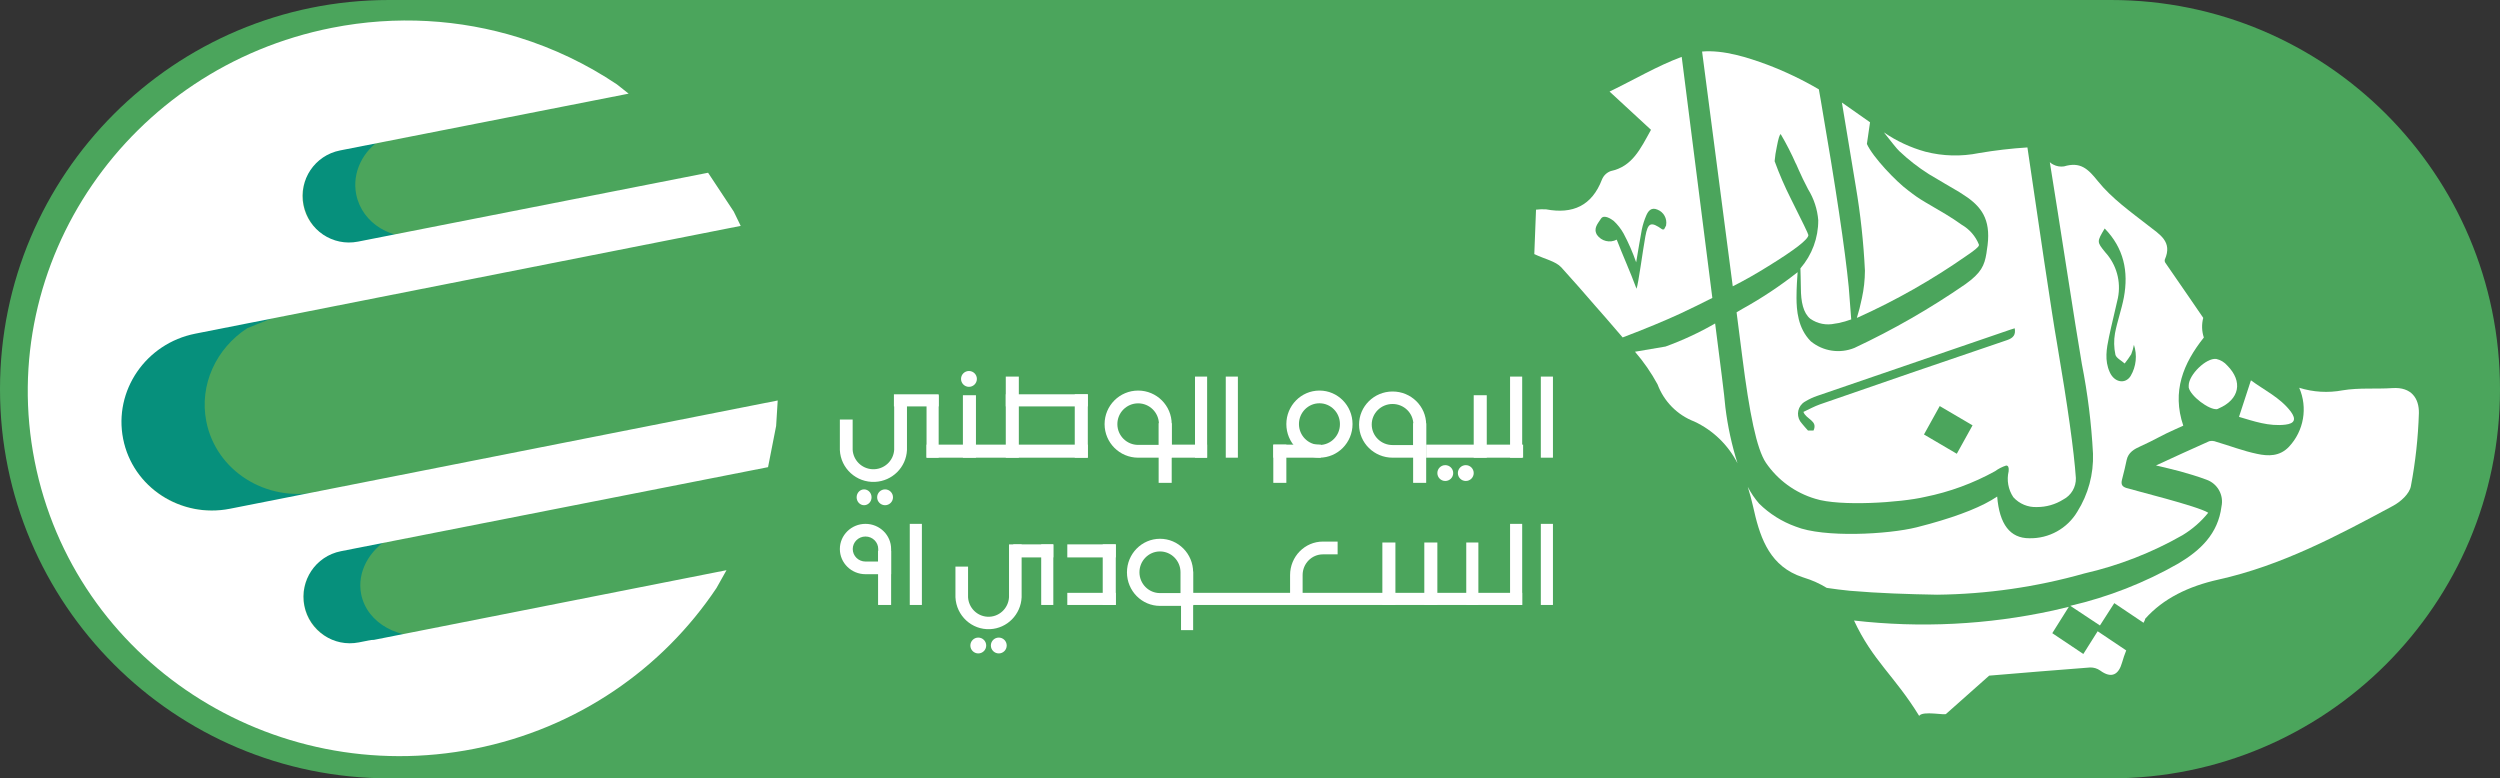 <svg width="2682" height="835" xmlns="http://www.w3.org/2000/svg" xmlns:xlink="http://www.w3.org/1999/xlink" overflow="hidden"><rect width="100%" height="100%" fill="#333333" stroke="none"/><defs><clipPath id="clip0"><rect x="1249" y="103" width="2682" height="835"/></clipPath></defs><g clip-path="url(#clip0)" transform="translate(-1249 -103)"><path d="M1249 520.5C1249 289.921 1435.92 103 1666.5 103L3513.5 103C3744.08 103 3931 289.921 3931 520.5L3931 520.5C3931 751.079 3744.08 938 3513.5 938L1666.5 938C1435.92 938 1249 751.079 1249 520.5Z" fill="#4DAC5F" fill-rule="evenodd" fill-opacity="0.941"/><path d="M2902 507 2915 507 2915 594.001 2902 594.001Z" fill="#FFFFFF" fill-rule="evenodd"/><path d="M2869 507 2882 507 2882 594.001 2869 594.001Z" fill="#FFFFFF" fill-rule="evenodd"/><path d="M2564 507 2577 507 2577 594.001 2564 594.001Z" fill="#FFFFFF" fill-rule="evenodd"/><path d="M2531 507 2544 507 2544 594.001 2531 594.001Z" fill="#FFFFFF" fill-rule="evenodd"/><path d="M2402 526 2416 526 2416 594 2402 594Z" fill="#FFFFFF" fill-rule="evenodd"/><path d="M2328 507 2342 507 2342 594.001 2328 594.001Z" fill="#FFFFFF" fill-rule="evenodd"/><path d="M2883 580 2883 594 2779 594 2779 580Z" fill="#FFFFFF" fill-rule="evenodd"/><path d="M2416 580 2416 594 2243 594 2243 580Z" fill="#FFFFFF" fill-rule="evenodd"/><path d="M2830 527 2844 527 2844 594 2830 594Z" fill="#FFFFFF" fill-rule="evenodd"/><path d="M2282 527 2296 527 2296 594 2282 594Z" fill="#FFFFFF" fill-rule="evenodd"/><path d="M2243 527 2256 527 2256 594 2243 594Z" fill="#FFFFFF" fill-rule="evenodd"/><path d="M2765 557 2779 557 2779 621.001 2765 621.001Z" fill="#FFFFFF" fill-rule="evenodd"/><path d="M2615 580 2629 580 2629 621 2615 621Z" fill="#FFFFFF" fill-rule="evenodd"/><path d="M2615 594 2615 580 2666 580 2666 594Z" fill="#FFFFFF" fill-rule="evenodd"/><path d="M2328 539 2328 526 2416 526 2416 539Z" fill="#FFFFFF" fill-rule="evenodd"/><path d="M2208 539 2208 526 2256 526 2256 539Z" fill="#FFFFFF" fill-rule="evenodd"/><path d="M2503 594 2503 580 2544 580 2544 594Z" fill="#FFFFFF" fill-rule="evenodd"/><path d="M2664.5 522C2644.89 522 2629 538.118 2629 558 2629 577.883 2644.89 594.001 2664.5 594.001 2684.11 594.001 2700 577.882 2700 558 2700 557.975 2700 557.949 2700 557.924 2700 538.083 2684.14 522 2664.58 522 2664.55 522 2664.52 522 2664.5 522ZM2664.5 580.213C2652.36 580.213 2642.52 570.233 2642.52 557.924 2642.52 545.613 2652.36 535.634 2664.5 535.634 2676.64 535.634 2686.48 545.613 2686.48 557.924 2686.61 570.19 2676.9 580.239 2664.8 580.365 2664.7 580.366 2664.6 580.366 2664.5 580.366Z" fill="#FFFFFF" fill-rule="evenodd"/><path d="M2779 558.424C2778.96 538.819 2762.8 522.958 2742.92 523 2723.04 523.041 2706.96 538.969 2707 558.576 2707.04 578.152 2723.15 594.001 2743 594.001L2779 594.001ZM2765.26 580.452 2743 580.452C2730.67 580.493 2720.63 570.666 2720.59 558.5 2720.55 546.336 2730.51 536.44 2742.85 536.398 2755.18 536.356 2765.21 546.184 2765.26 558.349 2765.26 558.374 2765.26 558.4 2765.26 558.424Z" fill="#FFFFFF" fill-rule="evenodd"/><path d="M2492 557 2506 557 2506 621.001 2492 621.001Z" fill="#FFFFFF" fill-rule="evenodd"/><path d="M2506 558C2506 538.118 2489.88 522 2470 522 2450.12 522 2434 538.118 2434 558 2434 577.882 2450.12 594.001 2470 594.001L2506 594.001ZM2492.29 580.289 2470.08 580.289C2457.77 580.332 2447.75 570.387 2447.71 558.077 2447.66 545.767 2457.61 535.754 2469.92 535.711 2482.23 535.669 2492.24 545.614 2492.29 557.924 2492.29 557.949 2492.29 557.975 2492.29 558Z" fill="#FFFFFF" fill-rule="evenodd"/><path d="M2297 509.5C2297 514.194 2293.2 518 2288.5 518 2283.81 518 2280 514.194 2280 509.5 2280 504.805 2283.81 501 2288.5 501 2293.2 501 2297 504.805 2297 509.5Z" fill="#FFFFFF" fill-rule="evenodd"/><path d="M2207 636.5C2207 641.194 2203.19 645 2198.5 645 2193.81 645 2190 641.194 2190 636.5 2190 631.806 2193.81 628 2198.5 628 2203.19 628 2207 631.806 2207 636.5Z" fill="#FFFFFF" fill-rule="evenodd"/><path d="M2184 636.5C2184 641.194 2180.42 645 2176 645 2171.58 645 2168 641.194 2168 636.5 2168 631.806 2171.58 628 2176 628 2180.42 628 2184 631.806 2184 636.5Z" fill="#FFFFFF" fill-rule="evenodd"/><path d="M2830 610.5C2830 615.195 2826.2 619 2821.5 619 2816.81 619 2813 615.195 2813 610.5 2813 605.805 2816.81 602 2821.5 602 2826.2 602 2830 605.805 2830 610.5Z" fill="#FFFFFF" fill-rule="evenodd"/><path d="M2808 610.5C2808 615.195 2804.19 619 2799.5 619 2794.81 619 2791 615.195 2791 610.5 2791 605.805 2794.81 602 2799.5 602 2804.19 602 2808 605.805 2808 610.5Z" fill="#FFFFFF" fill-rule="evenodd"/><path d="M2208.27 585.536C2207.55 597.76 2197 607.088 2184.7 606.37 2173.4 605.712 2164.39 596.758 2163.73 585.536L2163.73 553.077 2150 553.077 2150 585.84C2150.92 605.597 2167.78 620.874 2187.66 619.962 2206.26 619.109 2221.14 604.32 2222 585.84L2222 529 2208.27 529 2208.27 585.536Z" fill="#FFFFFF" fill-rule="evenodd"/><path d="M2329 795.5C2329 800.194 2325.2 804 2320.5 804 2315.81 804 2312 800.194 2312 795.5 2312 790.805 2315.81 787 2320.5 787 2325.2 787 2329 790.805 2329 795.5Z" fill="#FFFFFF" fill-rule="evenodd"/><path d="M2307 795.5C2307 800.194 2303.19 804 2298.5 804 2293.81 804 2290 800.194 2290 795.5 2290 790.805 2293.81 787 2298.5 787 2303.19 787 2307 790.805 2307 795.5Z" fill="#FFFFFF" fill-rule="evenodd"/><path d="M2902 665 2915 665 2915 752.001 2902 752.001Z" fill="#FFFFFF" fill-rule="evenodd"/><path d="M2869 665 2882 665 2882 752.001 2869 752.001Z" fill="#FFFFFF" fill-rule="evenodd"/><path d="M2822 685 2835 685 2835 752 2822 752Z" fill="#FFFFFF" fill-rule="evenodd"/><path d="M2777 685 2791 685 2791 752 2777 752Z" fill="#FFFFFF" fill-rule="evenodd"/><path d="M2732 685 2746 685 2746 752 2732 752Z" fill="#FFFFFF" fill-rule="evenodd"/><path d="M2882 739 2882 752 2526 752 2526 739Z" fill="#FFFFFF" fill-rule="evenodd"/><path d="M2394 701 2394 687 2446 687 2446 701Z" fill="#FFFFFF" fill-rule="evenodd"/><path d="M2336 701 2336 687 2379 687 2379 701Z" fill="#FFFFFF" fill-rule="evenodd"/><path d="M2394 752 2394 739 2446 739 2446 752Z" fill="#FFFFFF" fill-rule="evenodd"/><path d="M2446 752 2432 752 2432 687 2446 687Z" fill="#FFFFFF" fill-rule="evenodd"/><path d="M2379 752 2366 752 2366 687 2379 687Z" fill="#FFFFFF" fill-rule="evenodd"/><path d="M2668.23 684C2648.77 684 2633 700.089 2633 719.932L2633 741 2646.45 741 2646.45 719.932C2646.45 707.658 2656.19 697.714 2668.23 697.714L2684 697.714 2684 684Z" fill="#FFFFFF" fill-rule="evenodd"/><path d="M2331.47 743.727C2330.75 755.99 2320.34 765.355 2308.21 764.628 2297.08 763.971 2288.19 754.988 2287.53 743.727L2287.53 710.853 2274 710.853 2274 743.727C2274.91 763.551 2291.53 778.879 2311.14 777.961 2329.48 777.105 2344.15 762.266 2345 743.727L2345 687 2331.47 687 2331.47 743.727Z" fill="#FFFFFF" fill-rule="evenodd"/><path d="M2516 716 2529 716 2529 779.001 2516 779.001Z" fill="#FFFFFF" fill-rule="evenodd"/><path d="M2529 716.924C2528.96 697.043 2513.03 680.958 2493.42 681 2473.82 681.042 2457.96 697.197 2458 717.077 2458.04 736.927 2473.93 753.001 2493.5 753.001L2529 753.001ZM2515.45 739.261 2493.5 739.261C2481.34 739.307 2471.44 729.336 2471.4 717 2471.36 704.665 2481.19 694.632 2493.35 694.586 2505.51 694.548 2515.41 704.512 2515.45 716.847 2515.45 716.87 2515.45 716.9 2515.45 716.924Z" fill="#FFFFFF" fill-rule="evenodd"/><path d="M2225 665 2238 665 2238 752.001 2225 752.001Z" fill="#FFFFFF" fill-rule="evenodd"/><path d="M2191 694 2205 694 2205 752 2191 752Z" fill="#FFFFFF" fill-rule="evenodd"/><path d="M2205 692C2205 677.089 2192.69 665 2177.5 665 2162.31 665 2150 677.089 2150 692 2150 706.911 2162.31 719.001 2177.5 719.001L2205 719.001ZM2191.17 705.425 2177.5 705.425C2169.95 705.425 2163.83 699.418 2163.83 692 2163.83 684.583 2169.95 678.576 2177.5 678.576 2185.06 678.576 2191.17 684.583 2191.17 692Z" fill="#FFFFFF" fill-rule="evenodd"/><path d="M3318.18 289.749 3318.18 289.749 3335.93 300.266C3337.83 301.254 3341.49 303.513 3341.49 303.513 3347.81 307.001 3353.95 310.817 3359.87 314.947 3376.63 327.016 3385.64 341.344 3380.5 371.412L3380.08 374.589C3377.9 387.999 3374.38 395.763 3357.55 407.833 3319.81 433.89 3279.98 456.766 3238.47 476.227 3222.75 482.65 3204.78 479.942 3191.64 469.168 3177.56 455.052 3176.36 435.43 3176.29 422.514 3176.29 410.797 3177.07 401.339 3177.49 394.987 3158.86 409.67 3139.08 422.819 3118.34 434.301L3112 438.042C3114.25 455.546 3116.3 471.639 3118.06 485.403 3125.8 546.667 3133.55 584.711 3143.48 599.463 3156.19 618.036 3174.88 631.667 3196.43 638.071 3222.77 646.541 3287.97 642.236 3314.1 636.095 3340.43 630.799 3365.79 621.492 3389.3 608.497 3392.92 605.848 3396.94 603.799 3401.2 602.427 3403.46 602.427 3404.3 604.474 3403.88 608.568 3401.61 618.131 3403.42 628.21 3408.88 636.377 3415.32 643.533 3424.63 647.418 3434.23 646.964 3444.19 646.997 3453.95 644.208 3462.4 638.918 3471 634.504 3476.29 625.517 3475.99 615.838 3474.02 587.088 3467.26 538.809 3455.71 471.003 3450.85 444.112 3434.23 331.251 3424.02 261.164 3406.58 262.272 3389.21 264.299 3371.98 267.233 3352.98 271.085 3333.36 270.579 3314.59 265.751 3298.69 261.359 3283.62 254.346 3270.02 245 3277.06 253.823 3284.1 262.999 3286.64 265.186 3296.34 274.372 3306.9 282.598 3318.18 289.749ZM3348.25 589.793 3313.04 569.113 3329.94 538.621 3365.15 559.302ZM3410.36 455.122C3411.7 462.181 3408.81 465.569 3402.33 467.827 3335.29 490.555 3268.35 513.541 3201.5 536.786 3195.45 538.903 3189.74 542.079 3183.69 544.903 3186.78 553.09 3199.46 554.22 3194.53 564.877L3188.61 564.877C3186.43 562.336 3184.04 559.937 3182 557.254 3176.28 551.192 3176.54 541.633 3182.59 535.902 3183.69 534.864 3184.94 533.995 3186.29 533.327 3190.1 531.058 3194.14 529.189 3198.33 527.752L3405.43 456.746C3407.04 456.135 3408.69 455.618 3410.36 455.193Z" fill="#FFFFFF" fill-rule="evenodd"/><path d="M3086 422.625 3053.13 164C3026.9 173.73 3002.16 188.466 2975.73 201.228 2991.91 216.247 3006.33 229.432 3020.19 242.265 3008.88 262.642 3000.26 281.608 2977 286.544 2972.72 288.08 2969.3 291.363 2967.6 295.569 2956.78 323.772 2936.28 332.938 2907.58 327.579 2904 327.365 2900.4 327.483 2896.84 327.932 2896.13 345.7 2895.49 362.552 2895 375.596 2906.59 381.096 2917.69 383.211 2923.84 389.697 2936.64 403.799 2949.01 417.901 2961.16 432.003 2963.92 435.176 2976.36 449.136 2989.79 465.001 3014.48 455.6 3035.15 447.044 3051.79 439.335 3063.38 433.906 3074.76 428.336 3086 422.625ZM3036.52 344.572C3035.88 346.123 3034.96 347.604 3034.19 349.084 3033.34 349.084 3032.63 349.084 3032.28 349.084 3020.12 340.412 3016.87 341.681 3014.11 356.77 3011.35 371.859 3006.55 408.453 3004.64 412.754 2997.99 394.633 2989.58 376.231 2983.43 360.084 2976.07 363.956 2966.98 361.748 2962.22 354.937 2958.12 347.886 2963.14 342.88 2966.47 337.662 2969.79 332.445 2977.92 338.297 2980.18 339.989 2984.39 343.926 2987.98 348.493 2990.78 353.526 2996.08 363.455 3000.59 373.781 3004.28 384.41 3006.41 372.07 3008.17 360.577 3010.36 349.155 3011.42 344.078 3012.99 339.117 3015.03 334.349 3017.15 329.342 3020.47 325.041 3027.05 327.862 3033.79 330.458 3037.71 337.486 3036.38 344.572Z" fill="#FFFFFF" fill-rule="evenodd"/><path d="M3249.7 393.421C3249.64 403.303 3248.56 413.152 3246.46 422.808 3244.91 430.437 3242.94 438.067 3241.04 444.001L3242.17 443.576C3282.98 425.206 3321.98 403.045 3358.68 377.385 3367.19 371.663 3371.77 367.919 3371.98 366.153 3372.01 365.895 3372.01 365.633 3371.98 365.375 3368.4 356.444 3361.93 348.981 3353.62 344.183 3342.29 335.918 3329.9 328.995 3317.73 321.86 3317.73 321.86 3311.75 318.398 3308.94 316.562 3304.43 313.806 3296.27 307.449 3296.27 307.449 3283.19 297.842 3258 271.421 3251.81 257.434 3251.81 256.728 3253.78 243.305 3255.18 234.193 3245.12 227.129 3235.2 220.064 3225 213 3229.41 239.326 3234.36 269.232 3239.85 302.716 3244.94 332.725 3248.23 363.015 3249.7 393.421Z" fill="#FFFFFF" fill-rule="evenodd"/><path d="M3089 450C3072.02 459.791 3054.22 468.076 3035.82 474.765 3035.47 474.765 3024.48 476.74 3003 480.339 3012.3 491.089 3020.42 502.822 3027.21 515.334 3034.08 533.698 3048.42 548.213 3066.61 555.198 3086.6 564.486 3102.94 580.26 3113 600 3106.83 580.436 3102.47 560.336 3099.98 539.958 3099 527.258 3094.46 493.109 3089 450Z" fill="#FFFFFF" fill-rule="evenodd"/><path d="M3146.24 388.427C3174.77 370.802 3189.03 359.716 3189.03 355.169 3189.03 354.185 3182.82 341.106 3170.25 316.215 3163.64 303.141 3157.82 289.687 3152.81 275.925 3153.25 270.77 3154.03 265.65 3155.14 260.596 3156.84 251.526 3158.25 246.956 3159.38 246.956 3165.44 257.245 3170.88 267.881 3175.69 278.808 3174.77 275.854 3180.63 290.902 3188.75 306.09 3194.95 316.12 3198.67 327.468 3199.62 339.207 3199.72 358.17 3192.92 376.527 3180.49 390.888 3180.49 396.021 3180.98 403.123 3180.98 411.982 3180.98 426.678 3183.53 438.842 3191.08 444.96 3198.78 450.371 3208.44 452.263 3217.63 450.163L3221.3 449.6C3225.96 448.624 3230.54 447.307 3235 445.663 3234.01 432.514 3232.32 412.264 3232.32 410.928 3228.46 371.083 3218.43 304.121 3202.24 210.041 3201.6 206.596 3200.97 203.009 3200.26 198.861 3182.56 188.495 3164.02 179.628 3144.83 172.353 3124.21 164.759 3098.3 156.321 3075 158.29 3079.59 193.095 3095.55 314.809 3107.9 410.154 3120.9 403.615 3133.75 396.232 3146.24 388.427Z" fill="#FFFFFF" fill-rule="evenodd"/><path d="M3700.77 558.561C3710.67 557.379 3712.58 552.859 3706.64 544.654 3695.19 529.496 3678.01 521.569 3663.8 511 3659.48 524.072 3655.38 536.589 3651 550.217 3666.84 554.876 3683.17 560.648 3700.77 558.561Z" fill="#FFFFFF" fill-rule="evenodd"/><path d="M3327.08 741C3380.52 740.403 3433.64 732.742 3485.05 718.208 3522.01 709.753 3557.52 695.911 3590.44 677.126 3600.94 670.768 3610.32 662.626 3618 653.068 3607.14 646.033 3536.37 628.588 3530.1 626.477 3525.94 625.07 3524.11 623.03 3525.45 617.684 3528.05 607.906 3528.9 603.615 3530.45 596.58 3532.21 588.209 3538.77 584.692 3545.54 581.667 3559.63 575.407 3568.73 569.568 3582.97 563.378 3585.86 562.182 3588.68 560.845 3591.21 559.649 3578.81 522.858 3591.21 492.821 3613.28 465.104 3611.02 458.274 3610.81 450.952 3612.64 444.001L3612.64 444.001C3612.64 444.001 3585.57 404.396 3572.04 384.98 3571.33 383.957 3571.1 382.672 3571.41 381.463 3579.93 362.188 3565.98 354.661 3553.64 344.954 3534.68 330.181 3514.45 315.831 3499.65 297.4 3488.79 283.823 3480.75 276.297 3463.27 281.502 3459.36 282.097 3455.36 281.432 3451.85 279.603 3450.46 278.937 3449.17 278.059 3448.05 277 3457.84 337.146 3475.68 454.693 3482.38 493.313 3488.67 525.11 3492.67 557.318 3494.36 589.687 3495.11 611.621 3489.26 633.278 3477.58 651.872 3466.83 670.006 3447.09 680.929 3425.98 680.433L3425.98 680.433C3405.45 680.433 3393.98 665.519 3391.58 635.692 3376.41 646.01 3352.32 655.764 3319.33 664.956 3314.54 666.293 3309.88 667.559 3305.23 668.685 3274.64 676.352 3205.42 680.081 3175.39 667.911 3160.69 662.635 3147.32 654.235 3136.2 643.29 3131.44 637.786 3127.34 631.742 3124 625.282 3126.26 632.316 3128.09 639.351 3129.71 646.385 3136.34 676.423 3145.36 706.461 3176.66 719.897 3178.42 720.67 3180.32 721.374 3182.23 722.007L3184.27 722.71C3192.86 725.313 3201.08 728.999 3208.73 733.684 3216.98 734.951 3225.22 735.935 3233.54 736.78 3264.63 739.453 3295.93 740.437 3327.08 741ZM3506.91 348.12C3527.49 369.223 3532.64 394.337 3527.49 422.053 3525.02 435.067 3520.44 447.589 3517.97 460.532 3516.63 468.132 3516.78 475.919 3518.4 483.465 3519.24 487.123 3524.88 489.796 3528.34 492.961 3530.87 489.791 3533.23 486.48 3535.38 483.043 3536.65 479.76 3537.62 476.37 3538.27 472.913 3541.98 484.037 3540.7 496.217 3534.75 506.327 3529.04 515.472 3517.2 513.362 3512.33 502.247 3506.62 489.725 3508.88 476.993 3511.56 464.331 3514.52 450.261 3518.04 436.615 3521.08 422.756 3524.68 405.105 3519.59 386.797 3507.4 373.515 3498.45 362.4 3498.38 362.47 3506.91 348.12Z" fill="#FFFFFF" fill-rule="evenodd"/><path d="M3815.63 519.351C3797.85 520.546 3779.65 518.789 3762.15 521.741 3746.63 524.664 3730.62 523.723 3715.59 519 3724.9 540.372 3720.6 565.198 3704.65 582.241 3694.71 592.781 3682.29 592.5 3670.37 589.9 3655.48 586.808 3641.23 581.257 3626.62 576.971 3624.23 575.977 3621.62 575.756 3619.08 576.338 3600.45 584.559 3581.97 593.132 3561.93 602.337 3571.45 604.656 3579.71 606.413 3587.82 608.661 3597.28 611.331 3606.73 614.072 3616.04 617.585 3627.96 621.762 3634.88 634.109 3632.2 646.395 3628.53 675.626 3609.69 693.404 3586.06 707.457 3549.82 728.186 3510.71 743.505 3470 752.92L3501.82 774.001 3517.2 750.04 3548.59 771.119C3549.79 768.871 3550.5 767.255 3550.22 766.974 3569.76 744.91 3597.28 731.84 3628.81 724.814 3696.4 709.776 3756.37 677.945 3816.34 645.622 3824.31 641.336 3833.91 632.833 3835.39 624.542 3840.32 598.688 3843.15 572.493 3843.99 546.194 3844.28 530.524 3836.02 517.946 3815.63 519.351Z" fill="#FFFFFF" fill-rule="evenodd"/><path d="M3627.34 541.966C3628.05 541.785 3628.69 541.499 3629.33 541.116 3651.59 531.484 3655.43 512.291 3638.43 495.153 3635.38 491.6 3631.25 489.119 3626.63 488.07 3615.75 486.725 3597.2 504.997 3597.05 516.399 3596.98 517.176 3596.98 517.958 3597.05 518.736 3599.04 527.943 3618.74 542.815 3627.34 541.966Z" fill="#FFFFFF" fill-rule="evenodd"/><path d="M3484 804.587 3450.68 782.261 3468.43 754 3451.59 757.956C3381.46 773.281 3309.3 776.906 3238 768.696 3258.08 811.935 3281.47 827.973 3307.88 871 3311.76 865.065 3336.77 871 3336.98 868.669L3382.98 827.832C3419.05 824.864 3455.05 821.755 3491.18 819.071 3495.06 818.943 3498.86 820.081 3502.03 822.321 3514.43 831.435 3521.97 826.56 3525.56 813.772 3526.82 809.363 3528.3 805.025 3530 800.771L3499.36 780.212Z" fill="#FFFFFF" fill-rule="evenodd"/><path d="M1691.79 670.739 1667.53 679.924C1644.91 693.326 1631.82 716.859 1636.45 740.375 1642.62 771.729 1677.95 791.179 1715.36 783.819L1719.82 782.941 1719.86 783.155 1654.63 795.99C1617.22 803.351 1581.89 783.901 1575.72 752.547 1569.55 721.192 1594.88 689.807 1632.29 682.446Z" fill="#06907C" fill-rule="evenodd"/><path d="M1549.92 440.666 1514.21 455.111C1481.1 476.679 1462.55 515.57 1470.33 555.113 1480.7 607.836 1533.96 641.751 1589.3 630.865L1595.9 629.566 1595.97 629.927 1499.49 648.91C1444.16 659.797 1390.89 625.882 1380.52 573.158 1370.15 520.435 1406.59 468.868 1461.92 457.981Z" fill="#06907C" fill-rule="evenodd"/><path d="M1681.41 242.835 1659.06 251.644C1638.3 264.682 1626.51 287.96 1631.13 311.475 1637.3 342.83 1670.32 362.734 1704.88 355.934L1709.01 355.123 1709.05 355.337 1648.79 367.195C1614.22 373.996 1581.2 354.091 1575.03 322.737 1568.86 291.382 1591.88 260.451 1626.44 253.651Z" fill="#06907C" fill-rule="evenodd"/><path d="M1707.73 125.6C1741.37 127.463 1774.18 133.468 1805.52 143.193 1843.12 154.862 1878.61 171.888 1910.85 193.538L1923.41 203.47 1613.78 264.394C1586.77 269.709 1569.18 295.918 1574.49 322.932 1579.81 349.946 1606.02 367.536 1633.03 362.221L2008.63 288.317 2036.18 329.984 2043.63 345.321 1461.16 460.437 1461.16 460.439 1458.53 460.958C1405.52 471.435 1370.85 521.975 1381.1 573.843 1391.36 625.711 1442.64 659.264 1495.65 648.787L1571.8 633.738 1571.79 633.739 2083.33 532.64 2081.63 559.981 2072.96 604.171 1614.72 694.335C1587.71 699.65 1570.12 725.859 1575.43 752.873 1580.75 779.887 1606.96 797.477 1633.97 792.162L1646.97 789.604 1650.12 789.452 1652.75 788.932 2028.39 714.693 2017.64 733.844C1960.08 819.949 1868.71 884.399 1757.86 906.307 1539.57 949.449 1328.39 811.282 1286.18 597.703 1243.96 384.122 1386.71 176.007 1605 132.865 1639.64 126.019 1674.1 123.738 1707.73 125.6Z" fill="#FFFFFF" fill-rule="evenodd"/></g></svg>